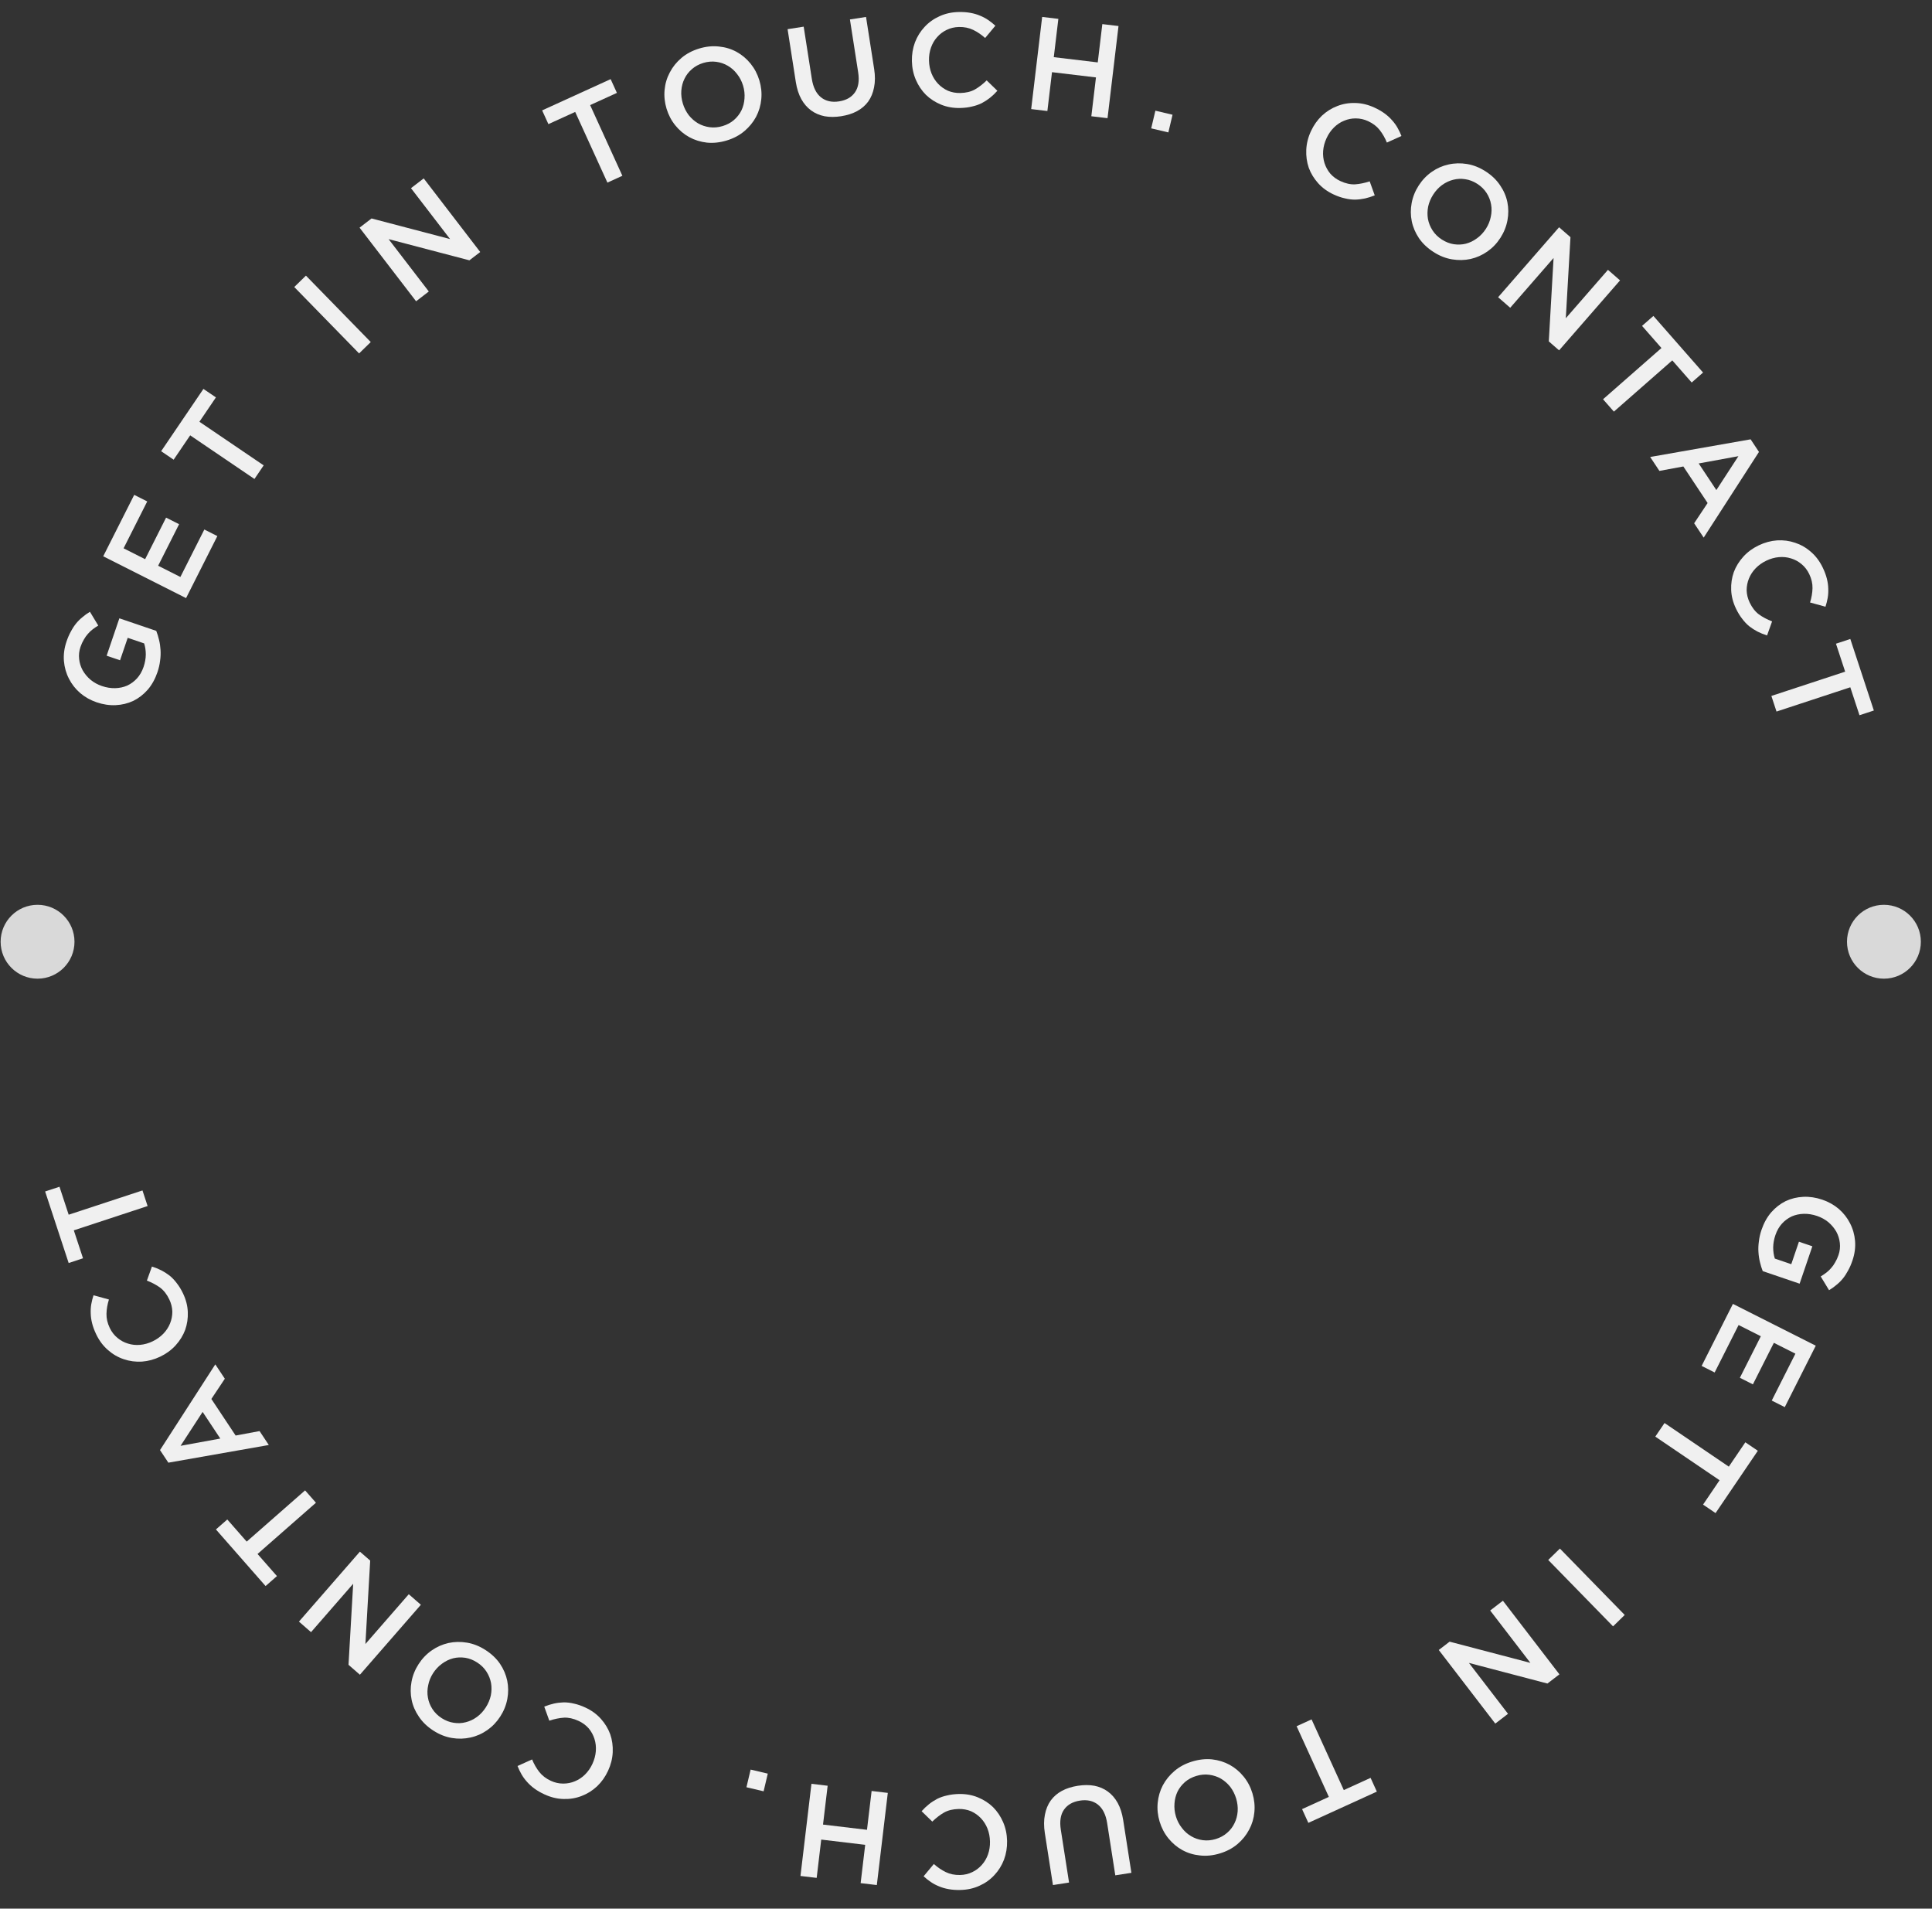 <svg width="164" height="162" viewBox="0 0 164 162" fill="none" xmlns="http://www.w3.org/2000/svg">
<rect x="0" y="0" width="164" height="162" fill="#333333" stroke="none"/>
<path d="M13.264 53.547C13.357 53.785 13.437 54.041 13.501 54.317C13.568 54.586 13.61 54.869 13.627 55.168C13.647 55.46 13.634 55.765 13.589 56.083C13.552 56.403 13.477 56.726 13.366 57.053C13.168 57.635 12.892 58.131 12.538 58.542C12.178 58.95 11.769 59.266 11.312 59.491C10.85 59.706 10.354 59.827 9.822 59.852C9.29 59.877 8.751 59.796 8.204 59.61C7.679 59.431 7.213 59.17 6.807 58.825C6.404 58.474 6.086 58.069 5.854 57.609C5.615 57.148 5.473 56.648 5.426 56.109C5.382 55.563 5.456 55.009 5.647 54.448C5.758 54.122 5.883 53.835 6.022 53.59C6.157 53.334 6.305 53.107 6.468 52.909C6.63 52.711 6.81 52.534 7.005 52.379C7.196 52.214 7.406 52.063 7.634 51.927L8.342 53.096C8.173 53.196 8.013 53.304 7.863 53.42C7.713 53.535 7.578 53.663 7.459 53.805C7.332 53.944 7.217 54.107 7.114 54.294C7.006 54.471 6.912 54.677 6.832 54.911C6.716 55.252 6.678 55.596 6.719 55.943C6.755 56.28 6.856 56.599 7.022 56.902C7.191 57.197 7.414 57.463 7.69 57.7C7.968 57.929 8.289 58.105 8.651 58.229C9.034 58.359 9.41 58.42 9.778 58.41C10.146 58.401 10.488 58.327 10.804 58.189C11.116 58.042 11.391 57.838 11.63 57.579C11.871 57.312 12.057 56.987 12.188 56.604C12.309 56.249 12.371 55.902 12.376 55.562C12.376 55.214 12.329 54.897 12.236 54.611L10.841 54.136L10.191 56.043L9.052 55.655L10.132 52.481L13.264 53.547Z" fill="#F0F0F0"/>
<path d="M11.393 42.003L12.498 42.561L10.49 46.539L12.319 47.462L14.098 43.935L15.203 44.493L13.424 48.019L15.312 48.972L17.345 44.944L18.45 45.502L15.794 50.766L8.762 47.217L11.393 42.003Z" fill="#F0F0F0"/>
<path d="M16.927 35.797L22.383 39.5L21.599 40.654L16.143 36.951L14.74 39.018L13.679 38.298L17.268 33.01L18.329 33.73L16.927 35.797Z" fill="#F0F0F0"/>
<path d="M24.979 24.362L25.969 23.395L31.472 29.032L30.482 29.998L24.979 24.362Z" fill="#F0F0F0"/>
<path d="M38.204 20.291L34.887 15.972L35.967 15.143L40.764 21.39L39.845 22.096L32.987 20.297L36.4 24.741L35.32 25.571L30.522 19.323L31.54 18.542L38.204 20.291Z" fill="#F0F0F0"/>
<path d="M50.094 8.92L52.831 14.92L51.561 15.499L48.825 9.5L46.552 10.536L46.02 9.369L51.835 6.717L52.367 7.884L50.094 8.92Z" fill="#F0F0F0"/>
<path d="M64.458 6.818C64.619 7.349 64.674 7.881 64.623 8.414C64.573 8.946 64.426 9.445 64.183 9.911C63.938 10.369 63.606 10.775 63.188 11.129C62.77 11.483 62.27 11.748 61.688 11.924C61.107 12.1 60.545 12.16 60.003 12.105C59.459 12.042 58.962 11.887 58.51 11.64C58.059 11.392 57.665 11.061 57.328 10.646C56.99 10.23 56.741 9.757 56.581 9.226C56.42 8.694 56.365 8.162 56.415 7.63C56.465 7.097 56.613 6.602 56.859 6.144C57.102 5.678 57.432 5.268 57.85 4.915C58.269 4.561 58.768 4.296 59.35 4.12C59.931 3.944 60.494 3.887 61.038 3.95C61.58 4.005 62.077 4.157 62.528 4.404C62.979 4.652 63.373 4.983 63.711 5.398C64.048 5.813 64.297 6.287 64.458 6.818ZM63.075 7.26C62.964 6.894 62.795 6.569 62.568 6.285C62.346 5.991 62.083 5.757 61.78 5.583C61.483 5.406 61.155 5.294 60.796 5.246C60.437 5.198 60.07 5.23 59.697 5.343C59.323 5.456 59.001 5.632 58.728 5.872C58.461 6.102 58.252 6.372 58.104 6.684C57.953 6.988 57.863 7.325 57.834 7.694C57.809 8.054 57.853 8.417 57.963 8.784C58.074 9.15 58.241 9.48 58.463 9.773C58.69 10.057 58.952 10.287 59.248 10.464C59.552 10.639 59.883 10.75 60.242 10.798C60.602 10.846 60.968 10.813 61.342 10.7C61.715 10.587 62.035 10.416 62.303 10.186C62.575 9.947 62.787 9.675 62.938 9.371C63.087 9.059 63.173 8.723 63.197 8.363C63.227 7.994 63.186 7.626 63.075 7.26Z" fill="#F0F0F0"/>
<path d="M73.514 1.438L74.203 5.852C74.293 6.43 74.291 6.95 74.196 7.413C74.108 7.875 73.943 8.276 73.7 8.618C73.456 8.952 73.138 9.225 72.746 9.438C72.361 9.643 71.912 9.785 71.4 9.865C70.897 9.943 70.43 9.944 70 9.867C69.569 9.782 69.187 9.618 68.853 9.374C68.519 9.13 68.241 8.809 68.019 8.41C67.796 8.005 67.641 7.52 67.553 6.957L66.855 2.476L68.222 2.263L68.912 6.688C69.025 7.414 69.286 7.939 69.693 8.263C70.1 8.587 70.612 8.701 71.227 8.605C71.835 8.51 72.284 8.254 72.576 7.836C72.868 7.419 72.958 6.851 72.846 6.132L72.147 1.651L73.514 1.438Z" fill="#F0F0F0"/>
<path d="M84.663 7.705C84.465 7.927 84.255 8.126 84.034 8.303C83.82 8.473 83.587 8.624 83.334 8.757C83.082 8.882 82.802 8.978 82.496 9.044C82.197 9.118 81.864 9.159 81.497 9.166C80.919 9.178 80.385 9.084 79.893 8.884C79.401 8.684 78.971 8.408 78.604 8.055C78.244 7.695 77.957 7.27 77.745 6.779C77.532 6.288 77.42 5.757 77.408 5.187C77.396 4.625 77.483 4.094 77.668 3.595C77.86 3.096 78.132 2.659 78.485 2.284C78.837 1.901 79.258 1.6 79.749 1.38C80.24 1.152 80.785 1.032 81.385 1.02C81.745 1.012 82.072 1.036 82.366 1.09C82.667 1.143 82.942 1.224 83.192 1.331C83.442 1.431 83.673 1.554 83.886 1.7C84.1 1.845 84.302 2.006 84.493 2.183L83.625 3.225C83.304 2.939 82.966 2.709 82.609 2.536C82.253 2.364 81.85 2.282 81.4 2.291C81.025 2.299 80.678 2.381 80.358 2.538C80.046 2.687 79.777 2.891 79.549 3.151C79.322 3.403 79.148 3.7 79.028 4.04C78.907 4.38 78.851 4.745 78.859 5.135C78.867 5.525 78.938 5.891 79.073 6.234C79.207 6.568 79.393 6.861 79.631 7.111C79.869 7.361 80.147 7.558 80.465 7.702C80.79 7.838 81.141 7.902 81.516 7.894C81.996 7.884 82.406 7.786 82.748 7.598C83.089 7.404 83.425 7.146 83.756 6.824L84.663 7.705Z" fill="#F0F0F0"/>
<path d="M93.032 6.571L89.3 6.126L88.908 9.423L87.533 9.259L88.465 1.437L89.84 1.601L89.452 4.852L93.184 5.297L93.572 2.046L94.946 2.209L94.014 10.031L92.639 9.867L93.032 6.571Z" fill="#F0F0F0"/>
<path d="M99.177 11.239L97.721 10.895L98.076 9.395L99.532 9.739L99.177 11.239Z" fill="#F0F0F0"/>
<path d="M116.696 16.582C116.421 16.694 116.145 16.781 115.868 16.844C115.601 16.902 115.326 16.936 115.041 16.944C114.759 16.946 114.466 16.91 114.161 16.835C113.86 16.771 113.543 16.661 113.21 16.507C112.685 16.264 112.246 15.945 111.892 15.55C111.537 15.155 111.272 14.718 111.096 14.24C110.931 13.759 110.86 13.251 110.884 12.716C110.908 12.182 111.039 11.656 111.279 11.138C111.515 10.628 111.825 10.189 112.21 9.821C112.602 9.457 113.038 9.183 113.519 9.001C114.003 8.811 114.514 8.725 115.052 8.742C115.593 8.753 116.135 8.884 116.68 9.136C117.007 9.287 117.29 9.451 117.531 9.628C117.778 9.809 117.99 10.002 118.168 10.208C118.348 10.407 118.503 10.619 118.63 10.844C118.758 11.068 118.869 11.301 118.964 11.543L117.727 12.1C117.564 11.702 117.36 11.347 117.116 11.036C116.871 10.724 116.545 10.474 116.136 10.285C115.796 10.128 115.448 10.05 115.092 10.05C114.746 10.047 114.414 10.113 114.096 10.247C113.781 10.374 113.495 10.564 113.237 10.817C112.98 11.07 112.769 11.373 112.606 11.727C112.442 12.081 112.345 12.442 112.316 12.808C112.29 13.168 112.329 13.513 112.433 13.842C112.538 14.171 112.701 14.47 112.924 14.738C113.157 15.003 113.444 15.214 113.784 15.372C114.22 15.573 114.632 15.665 115.021 15.646C115.413 15.621 115.828 15.536 116.267 15.392L116.696 16.582Z" fill="#F0F0F0"/>
<path d="M127.365 20.188C127.064 20.655 126.694 21.041 126.256 21.348C125.817 21.655 125.342 21.866 124.83 21.982C124.322 22.092 123.798 22.102 123.257 22.013C122.717 21.924 122.191 21.715 121.681 21.385C121.17 21.056 120.76 20.667 120.451 20.218C120.147 19.763 119.942 19.284 119.839 18.78C119.735 18.276 119.732 17.761 119.83 17.235C119.928 16.709 120.127 16.213 120.428 15.746C120.729 15.279 121.098 14.893 121.537 14.586C121.975 14.28 122.448 14.072 122.956 13.962C123.469 13.845 123.995 13.832 124.535 13.921C125.076 14.011 125.601 14.22 126.112 14.549C126.623 14.878 127.031 15.27 127.335 15.725C127.644 16.174 127.85 16.651 127.954 17.154C128.057 17.659 128.06 18.174 127.962 18.699C127.864 19.225 127.665 19.722 127.365 20.188ZM126.132 19.421C126.339 19.099 126.478 18.76 126.547 18.403C126.627 18.044 126.635 17.692 126.571 17.348C126.514 17.008 126.387 16.685 126.191 16.38C125.994 16.075 125.732 15.817 125.404 15.606C125.076 15.394 124.733 15.262 124.374 15.21C124.026 15.155 123.685 15.172 123.351 15.26C123.022 15.342 122.707 15.492 122.406 15.709C122.116 15.924 121.868 16.192 121.661 16.513C121.453 16.835 121.31 17.175 121.23 17.535C121.161 17.891 121.155 18.24 121.212 18.58C121.276 18.925 121.406 19.25 121.602 19.554C121.798 19.859 122.06 20.117 122.388 20.329C122.716 20.54 123.054 20.673 123.403 20.728C123.761 20.78 124.106 20.766 124.435 20.684C124.769 20.595 125.081 20.444 125.371 20.229C125.671 20.012 125.925 19.743 126.132 19.421Z" fill="#F0F0F0"/>
<path d="M132.915 27.01L136.493 22.904L137.519 23.798L132.345 29.737L131.471 28.976L131.877 21.897L128.196 26.122L127.169 25.228L132.344 19.289L133.311 20.132L132.915 27.01Z" fill="#F0F0F0"/>
<path d="M141.954 30.588L136.997 34.937L136.077 33.888L141.034 29.54L139.387 27.661L140.351 26.816L144.566 31.621L143.601 32.467L141.954 30.588Z" fill="#F0F0F0"/>
<path d="M149.312 38.358L144.619 45.632L143.81 44.414L144.953 42.696L142.893 39.593L140.861 39.97L140.077 38.788L148.603 37.289L149.312 38.358ZM145.695 41.596L147.567 38.719L144.195 39.337L145.695 41.596Z" fill="#F0F0F0"/>
<path d="M149.998 53.935C149.715 53.846 149.446 53.737 149.193 53.609C148.951 53.484 148.717 53.334 148.491 53.159C148.273 52.981 148.07 52.766 147.883 52.515C147.693 52.273 147.518 51.987 147.359 51.655C147.11 51.135 146.974 50.609 146.953 50.078C146.932 49.548 147.006 49.042 147.175 48.562C147.354 48.085 147.623 47.648 147.982 47.252C148.341 46.855 148.778 46.534 149.292 46.288C149.8 46.045 150.319 45.904 150.849 45.866C151.384 45.835 151.894 45.902 152.381 46.068C152.875 46.231 153.324 46.49 153.727 46.846C154.137 47.198 154.472 47.645 154.731 48.187C154.887 48.511 155 48.819 155.073 49.108C155.148 49.405 155.189 49.689 155.194 49.961C155.206 50.23 155.19 50.491 155.146 50.745C155.101 50.999 155.038 51.25 154.957 51.497L153.649 51.138C153.777 50.727 153.846 50.324 153.856 49.928C153.866 49.532 153.774 49.132 153.579 48.726C153.417 48.387 153.199 48.105 152.924 47.879C152.66 47.657 152.362 47.495 152.032 47.396C151.708 47.293 151.366 47.257 151.007 47.288C150.647 47.319 150.291 47.419 149.94 47.587C149.588 47.756 149.284 47.972 149.028 48.236C148.778 48.497 148.589 48.787 148.459 49.107C148.33 49.427 148.265 49.761 148.266 50.111C148.277 50.463 148.363 50.808 148.525 51.147C148.733 51.58 148.992 51.913 149.304 52.146C149.622 52.377 149.996 52.576 150.426 52.744L149.998 53.935Z" fill="#F0F0F0"/>
<path d="M157.064 58.335L150.801 60.395L150.365 59.07L156.628 57.009L155.848 54.636L157.066 54.235L159.064 60.307L157.845 60.708L157.064 58.335Z" fill="#F0F0F0"/>
<path d="M149.631 107.89C149.538 107.652 149.459 107.396 149.394 107.12C149.327 106.852 149.285 106.568 149.268 106.269C149.248 105.977 149.261 105.672 149.306 105.354C149.343 105.034 149.418 104.711 149.529 104.384C149.727 103.802 150.003 103.306 150.357 102.895C150.718 102.487 151.127 102.171 151.583 101.946C152.045 101.73 152.542 101.61 153.073 101.585C153.605 101.56 154.144 101.641 154.691 101.827C155.216 102.006 155.682 102.267 156.088 102.612C156.491 102.963 156.809 103.368 157.041 103.828C157.28 104.289 157.423 104.79 157.469 105.328C157.513 105.874 157.439 106.428 157.248 106.989C157.137 107.315 157.012 107.602 156.873 107.848C156.738 108.103 156.59 108.33 156.427 108.528C156.265 108.726 156.086 108.903 155.89 109.058C155.699 109.223 155.489 109.374 155.261 109.51L154.553 108.342C154.722 108.241 154.882 108.133 155.032 108.017C155.182 107.902 155.317 107.774 155.437 107.632C155.563 107.493 155.678 107.33 155.781 107.143C155.889 106.966 155.983 106.76 156.063 106.526C156.179 106.185 156.217 105.841 156.176 105.494C156.14 105.157 156.039 104.838 155.873 104.535C155.704 104.24 155.481 103.974 155.205 103.737C154.927 103.508 154.606 103.332 154.244 103.208C153.861 103.078 153.485 103.017 153.117 103.027C152.75 103.036 152.408 103.11 152.091 103.248C151.779 103.395 151.504 103.599 151.265 103.858C151.024 104.125 150.838 104.45 150.707 104.833C150.587 105.188 150.524 105.535 150.519 105.875C150.519 106.223 150.566 106.54 150.659 106.826L152.055 107.301L152.704 105.394L153.844 105.782L152.763 108.956L149.631 107.89Z" fill="#F0F0F0"/>
<path d="M151.502 119.434L150.397 118.877L152.405 114.898L150.576 113.976L148.797 117.502L147.692 116.944L149.471 113.418L147.583 112.465L145.55 116.493L144.445 115.936L147.101 110.672L154.133 114.22L151.502 119.434Z" fill="#F0F0F0"/>
<path d="M145.969 125.64L140.512 121.937L141.296 120.783L146.752 124.486L148.155 122.419L149.216 123.139L145.627 128.428L144.566 127.707L145.969 125.64Z" fill="#F0F0F0"/>
<path d="M137.916 137.075L136.926 138.042L131.423 132.406L132.414 131.439L137.916 137.075Z" fill="#F0F0F0"/>
<path d="M124.692 141.146L128.009 145.465L126.929 146.295L122.131 140.047L123.051 139.341L129.909 141.141L126.496 136.696L127.576 135.867L132.373 142.114L131.355 142.895L124.692 141.146Z" fill="#F0F0F0"/>
<path d="M112.801 152.517L110.064 146.518L111.334 145.939L114.07 151.938L116.343 150.901L116.875 152.069L111.06 154.721L110.528 153.554L112.801 152.517Z" fill="#F0F0F0"/>
<path d="M98.437 154.619C98.276 154.088 98.221 153.556 98.272 153.023C98.322 152.491 98.469 151.992 98.712 151.526C98.957 151.068 99.289 150.662 99.707 150.308C100.125 149.954 100.625 149.689 101.207 149.513C101.788 149.337 102.35 149.277 102.892 149.332C103.436 149.395 103.933 149.55 104.385 149.797C104.836 150.045 105.23 150.376 105.567 150.792C105.905 151.207 106.154 151.68 106.314 152.211C106.475 152.743 106.53 153.275 106.48 153.807C106.43 154.34 106.282 154.835 106.036 155.293C105.793 155.759 105.463 156.169 105.045 156.522C104.627 156.876 104.127 157.141 103.545 157.317C102.964 157.493 102.401 157.55 101.857 157.487C101.315 157.432 100.818 157.28 100.367 157.033C99.916 156.785 99.522 156.454 99.184 156.039C98.847 155.624 98.598 155.15 98.437 154.619ZM99.82 154.177C99.931 154.543 100.1 154.868 100.327 155.152C100.549 155.446 100.812 155.68 101.115 155.854C101.412 156.031 101.74 156.143 102.099 156.191C102.459 156.239 102.825 156.207 103.198 156.094C103.572 155.981 103.895 155.805 104.167 155.565C104.434 155.335 104.643 155.065 104.791 154.753C104.942 154.449 105.032 154.112 105.061 153.743C105.086 153.383 105.042 153.02 104.932 152.653C104.821 152.287 104.654 151.957 104.432 151.664C104.205 151.38 103.944 151.15 103.647 150.973C103.343 150.798 103.012 150.687 102.652 150.639C102.293 150.591 101.927 150.624 101.553 150.737C101.18 150.85 100.86 151.021 100.592 151.251C100.32 151.49 100.108 151.762 99.957 152.066C99.808 152.378 99.722 152.714 99.698 153.074C99.668 153.443 99.709 153.811 99.82 154.177Z" fill="#F0F0F0"/>
<path d="M89.38 160L88.692 155.586C88.602 155.007 88.605 154.487 88.699 154.024C88.787 153.563 88.952 153.161 89.195 152.82C89.439 152.485 89.757 152.212 90.149 151.999C90.534 151.794 90.983 151.652 91.495 151.573C91.999 151.494 92.465 151.493 92.895 151.571C93.326 151.655 93.708 151.82 94.042 152.064C94.376 152.308 94.654 152.629 94.876 153.027C95.099 153.433 95.254 153.917 95.342 154.48L96.04 158.961L94.673 159.174L93.983 154.749C93.87 154.023 93.609 153.498 93.202 153.174C92.795 152.85 92.283 152.737 91.668 152.832C91.06 152.927 90.611 153.183 90.319 153.601C90.027 154.018 89.937 154.587 90.049 155.306L90.748 159.786L89.38 160Z" fill="#F0F0F0"/>
<path d="M78.232 153.732C78.43 153.51 78.64 153.311 78.861 153.134C79.075 152.964 79.309 152.813 79.561 152.68C79.814 152.555 80.093 152.459 80.399 152.393C80.698 152.319 81.031 152.278 81.398 152.271C81.976 152.259 82.51 152.353 83.002 152.553C83.494 152.753 83.924 153.029 84.291 153.382C84.651 153.742 84.938 154.167 85.15 154.658C85.363 155.149 85.475 155.68 85.487 156.25C85.499 156.812 85.412 157.343 85.227 157.842C85.035 158.341 84.763 158.778 84.41 159.153C84.058 159.536 83.637 159.837 83.146 160.057C82.655 160.285 82.11 160.405 81.51 160.417C81.15 160.425 80.823 160.401 80.529 160.347C80.228 160.294 79.953 160.213 79.703 160.106C79.453 160.006 79.222 159.883 79.009 159.737C78.796 159.592 78.594 159.431 78.402 159.255L79.27 158.212C79.591 158.498 79.93 158.728 80.286 158.901C80.642 159.073 81.045 159.155 81.495 159.146C81.87 159.138 82.217 159.056 82.537 158.899C82.849 158.75 83.118 158.546 83.346 158.286C83.573 158.034 83.747 157.737 83.868 157.397C83.988 157.057 84.044 156.692 84.036 156.302C84.028 155.912 83.957 155.546 83.822 155.203C83.688 154.869 83.502 154.576 83.264 154.326C83.026 154.076 82.748 153.879 82.43 153.735C82.105 153.599 81.755 153.535 81.38 153.543C80.9 153.553 80.489 153.651 80.148 153.839C79.806 154.033 79.47 154.292 79.139 154.613L78.232 153.732Z" fill="#F0F0F0"/>
<path d="M69.863 154.866L73.595 155.311L73.988 152.014L75.362 152.178L74.43 160L73.056 159.836L73.443 156.585L69.711 156.14L69.324 159.391L67.949 159.228L68.881 151.406L70.256 151.57L69.863 154.866Z" fill="#F0F0F0"/>
<path d="M63.718 150.198L65.174 150.542L64.82 152.042L63.363 151.698L63.718 150.198Z" fill="#F0F0F0"/>
<path d="M46.199 144.856C46.474 144.743 46.75 144.656 47.027 144.594C47.294 144.535 47.57 144.502 47.855 144.493C48.137 144.491 48.43 144.528 48.734 144.602C49.035 144.667 49.352 144.776 49.686 144.931C50.21 145.173 50.649 145.492 51.004 145.887C51.358 146.283 51.623 146.719 51.799 147.197C51.965 147.679 52.036 148.187 52.012 148.721C51.988 149.256 51.856 149.782 51.617 150.299C51.381 150.81 51.07 151.249 50.685 151.616C50.294 151.981 49.857 152.254 49.376 152.437C48.892 152.626 48.381 152.712 47.843 152.695C47.303 152.685 46.76 152.554 46.215 152.302C45.888 152.151 45.605 151.986 45.364 151.809C45.117 151.629 44.905 151.435 44.727 151.229C44.547 151.03 44.393 150.818 44.265 150.594C44.137 150.37 44.026 150.136 43.931 149.894L45.168 149.338C45.331 149.736 45.535 150.09 45.78 150.402C46.024 150.713 46.351 150.963 46.759 151.152C47.1 151.31 47.448 151.388 47.803 151.387C48.149 151.39 48.481 151.325 48.799 151.191C49.114 151.064 49.401 150.874 49.658 150.621C49.915 150.368 50.126 150.064 50.29 149.71C50.453 149.356 50.55 148.996 50.579 148.629C50.605 148.269 50.566 147.925 50.462 147.595C50.358 147.266 50.194 146.968 49.971 146.699C49.738 146.434 49.452 146.223 49.111 146.066C48.675 145.864 48.263 145.773 47.874 145.792C47.482 145.817 47.067 145.902 46.628 146.046L46.199 144.856Z" fill="#F0F0F0"/>
<path d="M35.531 141.249C35.832 140.782 36.201 140.396 36.64 140.089C37.078 139.783 37.553 139.571 38.066 139.455C38.574 139.345 39.098 139.335 39.638 139.424C40.178 139.514 40.704 139.723 41.215 140.052C41.726 140.381 42.136 140.77 42.444 141.219C42.749 141.674 42.953 142.153 43.057 142.657C43.16 143.161 43.163 143.676 43.065 144.202C42.967 144.728 42.768 145.225 42.467 145.691C42.167 146.158 41.797 146.544 41.359 146.851C40.92 147.158 40.447 147.366 39.939 147.476C39.427 147.592 38.901 147.605 38.36 147.516C37.82 147.427 37.294 147.217 36.783 146.888C36.273 146.559 35.865 146.167 35.56 145.712C35.252 145.263 35.045 144.787 34.942 144.283C34.838 143.779 34.835 143.264 34.933 142.738C35.031 142.212 35.23 141.716 35.531 141.249ZM36.763 142.016C36.556 142.338 36.418 142.677 36.349 143.034C36.269 143.393 36.261 143.745 36.325 144.089C36.382 144.43 36.509 144.752 36.705 145.057C36.901 145.362 37.163 145.62 37.491 145.832C37.819 146.043 38.162 146.175 38.521 146.227C38.87 146.282 39.211 146.266 39.544 146.177C39.874 146.095 40.189 145.945 40.489 145.728C40.779 145.514 41.028 145.246 41.235 144.924C41.442 144.602 41.586 144.262 41.665 143.903C41.735 143.546 41.741 143.197 41.683 142.857C41.62 142.512 41.49 142.188 41.294 141.883C41.097 141.578 40.835 141.32 40.507 141.109C40.179 140.897 39.841 140.764 39.493 140.709C39.134 140.657 38.79 140.671 38.46 140.754C38.127 140.842 37.815 140.994 37.525 141.208C37.224 141.425 36.971 141.695 36.763 142.016Z" fill="#F0F0F0"/>
<path d="M29.98 134.427L26.403 138.533L25.376 137.639L30.55 131.7L31.424 132.461L31.018 139.54L34.699 135.315L35.726 136.209L30.551 142.148L29.584 141.305L29.98 134.427Z" fill="#F0F0F0"/>
<path d="M20.941 130.849L25.898 126.5L26.819 127.549L21.861 131.898L23.508 133.776L22.544 134.621L18.329 129.816L19.294 128.97L20.941 130.849Z" fill="#F0F0F0"/>
<path d="M13.583 123.08L18.276 115.805L19.085 117.024L17.942 118.741L20.002 121.845L22.034 121.468L22.818 122.649L14.292 124.149L13.583 123.08ZM17.2 119.841L15.328 122.718L18.7 122.101L17.2 119.841Z" fill="#F0F0F0"/>
<path d="M12.897 107.502C13.18 107.591 13.449 107.699 13.701 107.828C13.944 107.953 14.178 108.103 14.404 108.278C14.622 108.456 14.825 108.671 15.012 108.922C15.202 109.164 15.377 109.45 15.536 109.782C15.785 110.303 15.921 110.828 15.942 111.359C15.963 111.889 15.889 112.395 15.72 112.875C15.541 113.352 15.272 113.788 14.913 114.185C14.554 114.582 14.117 114.903 13.603 115.149C13.095 115.392 12.576 115.533 12.046 115.571C11.511 115.602 11.001 115.535 10.514 115.369C10.02 115.206 9.571 114.947 9.168 114.591C8.758 114.239 8.423 113.792 8.164 113.251C8.008 112.926 7.895 112.618 7.822 112.329C7.747 112.032 7.706 111.748 7.701 111.476C7.689 111.207 7.705 110.946 7.749 110.692C7.794 110.437 7.857 110.187 7.938 109.94L9.246 110.299C9.118 110.71 9.049 111.113 9.039 111.509C9.029 111.905 9.121 112.305 9.316 112.711C9.478 113.05 9.696 113.332 9.971 113.558C10.235 113.78 10.533 113.942 10.864 114.041C11.187 114.144 11.529 114.18 11.888 114.149C12.248 114.118 12.604 114.018 12.955 113.85C13.307 113.681 13.611 113.465 13.867 113.201C14.117 112.94 14.306 112.65 14.436 112.33C14.565 112.01 14.63 111.675 14.629 111.326C14.618 110.974 14.532 110.629 14.37 110.29C14.162 109.857 13.903 109.524 13.591 109.291C13.273 109.06 12.899 108.861 12.469 108.693L12.897 107.502Z" fill="#F0F0F0"/>
<path d="M5.83 103.102L12.094 101.042L12.53 102.367L6.266 104.428L7.047 106.801L5.829 107.202L3.831 101.13L5.05 100.729L5.83 103.102Z" fill="#F0F0F0"/>
<circle cx="159.919" cy="79.933" r="3.135" fill="#D9D9D9"/>
<circle cx="3.188" cy="79.933" r="3.135" fill="#D9D9D9"/>
</svg>
